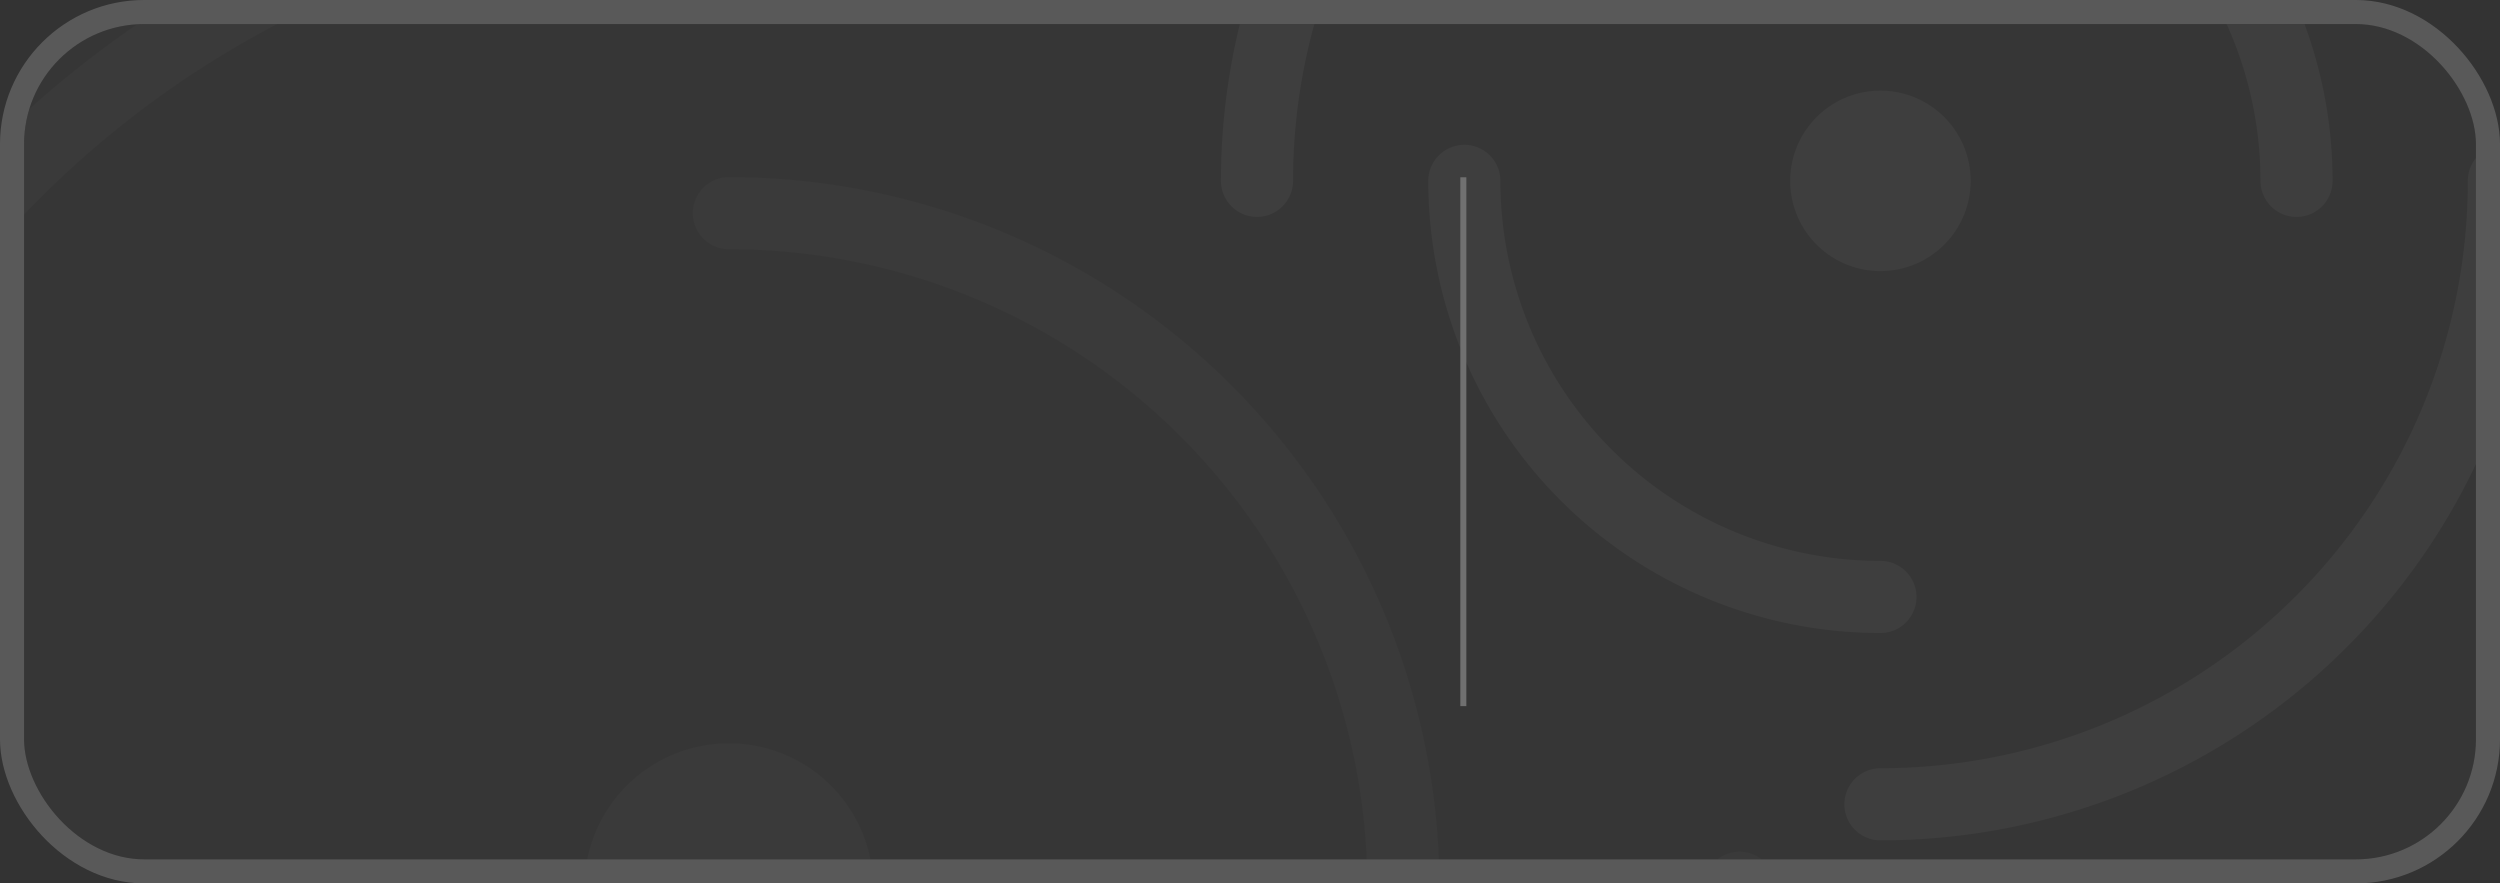 <svg xmlns="http://www.w3.org/2000/svg" xmlns:xlink="http://www.w3.org/1999/xlink" width="416" height="147" viewBox="0 0 416 147">
  <rect x="0" y="0" width="416" height="147" fill="#333333" stroke="none"/>
  <defs>
    <clipPath id="clip-path">
      <rect id="Rectangle_6" data-name="Rectangle 6" width="408" height="139" rx="20" transform="translate(-119 275)" fill="none" opacity="0"/>
    </clipPath>
    <clipPath id="clip-path-2">
      <rect id="Rectangle_2" data-name="Rectangle 2" width="230" height="230" transform="translate(0.184 -0.485)" fill="none"/>
    </clipPath>
    <clipPath id="clip-path-3">
      <rect id="Rectangle_2-2" data-name="Rectangle 2" width="373" height="373" transform="translate(0 -0.127)" fill="none"/>
    </clipPath>
  </defs>
  <g id="Group_4" data-name="Group 4" transform="translate(123 -271)">
    <g id="Rectangle_1" data-name="Rectangle 1" transform="translate(-119 275)" fill="#444" stroke="#fff" stroke-width="4" opacity="0.19">
      <rect width="408" height="139" rx="20" stroke="none"/>
      <rect x="-2" y="-2" width="412" height="143" rx="22" fill="none"/>
    </g>
    <g id="Mask_Group_1" data-name="Mask Group 1" clip-path="url(#clip-path)">
      <g id="Group_2" data-name="Group 2" transform="translate(29.306 235.106)" opacity="0.04">
        <g id="Group_1" data-name="Group 1" transform="translate(45.51 -48.621)" clip-path="url(#clip-path-2)">
          <path id="Path_1" data-name="Path 1" d="M6,109.739A103.739,103.739,0,0,1,109.739,6" transform="translate(5.349 4.871)" fill="none" stroke="#fff" stroke-linecap="round" stroke-miterlimit="10" stroke-width="12"/>
          <path id="Path_2" data-name="Path 2" d="M123.96,221.738A69.239,69.239,0,0,1,54.722,152.5" transform="translate(-8.872 -37.89)" fill="none" stroke="#fff" stroke-linecap="round" stroke-miterlimit="10" stroke-width="12"/>
          <path id="Path_3" data-name="Path 3" d="M256.239,152.5A103.739,103.739,0,0,1,152.5,256.239" transform="translate(-37.412 -37.89)" fill="none" stroke="#fff" stroke-linecap="round" stroke-miterlimit="10" stroke-width="12"/>
          <path id="Path_4" data-name="Path 4" d="M152.5,54.722a69.239,69.239,0,0,1,69.238,69.238" transform="translate(-37.412 -9.35)" fill="none" stroke="#fff" stroke-linecap="round" stroke-miterlimit="10" stroke-width="12"/>
          <path id="Path_5" data-name="Path 5" d="M161.033,146.516A14.516,14.516,0,1,1,146.516,132a14.516,14.516,0,0,1,14.516,14.516" transform="translate(-31.428 -31.906)" fill="#fff" stroke="#fff" stroke-width="1"/>
        </g>
      </g>
      <g id="Group_3" data-name="Group 3" transform="translate(-233.694 281.234)" opacity="0.02">
        <g id="Group_1-2" data-name="Group 1" transform="translate(45.694 -49.106)" clip-path="url(#clip-path-3)">
          <path id="Path_1-2" data-name="Path 1" d="M6,174.181A168.18,168.18,0,0,1,174.181,6" transform="translate(12.1 12.411)" fill="none" stroke="#fff" stroke-linecap="round" stroke-miterlimit="10" stroke-width="12"/>
          <path id="Path_2-2" data-name="Path 2" d="M166.97,264.748A112.249,112.249,0,0,1,54.722,152.5" transform="translate(19.311 34.092)" fill="none" stroke="#fff" stroke-linecap="round" stroke-miterlimit="10" stroke-width="12"/>
          <path id="Path_3-2" data-name="Path 3" d="M320.681,152.5A168.181,168.181,0,0,1,152.5,320.681" transform="translate(33.781 34.092)" fill="none" stroke="#fff" stroke-linecap="round" stroke-miterlimit="10" stroke-width="12"/>
          <path id="Path_4-2" data-name="Path 4" d="M152.5,54.722A112.249,112.249,0,0,1,264.748,166.97" transform="translate(33.781 19.621)" fill="none" stroke="#fff" stroke-linecap="round" stroke-miterlimit="10" stroke-width="12"/>
          <path id="Path_5-2" data-name="Path 5" d="M179.068,155.534A23.534,23.534,0,1,1,155.534,132a23.534,23.534,0,0,1,23.534,23.534" transform="translate(30.747 31.058)" fill="#fff" stroke="#fff" stroke-width="1"/>
        </g>
      </g>
    </g>
    <line id="Line_1" data-name="Line 1" y2="88" transform="translate(120.5 300.5)" fill="none" stroke="#707070" stroke-width="1"/>
  </g>
</svg>
